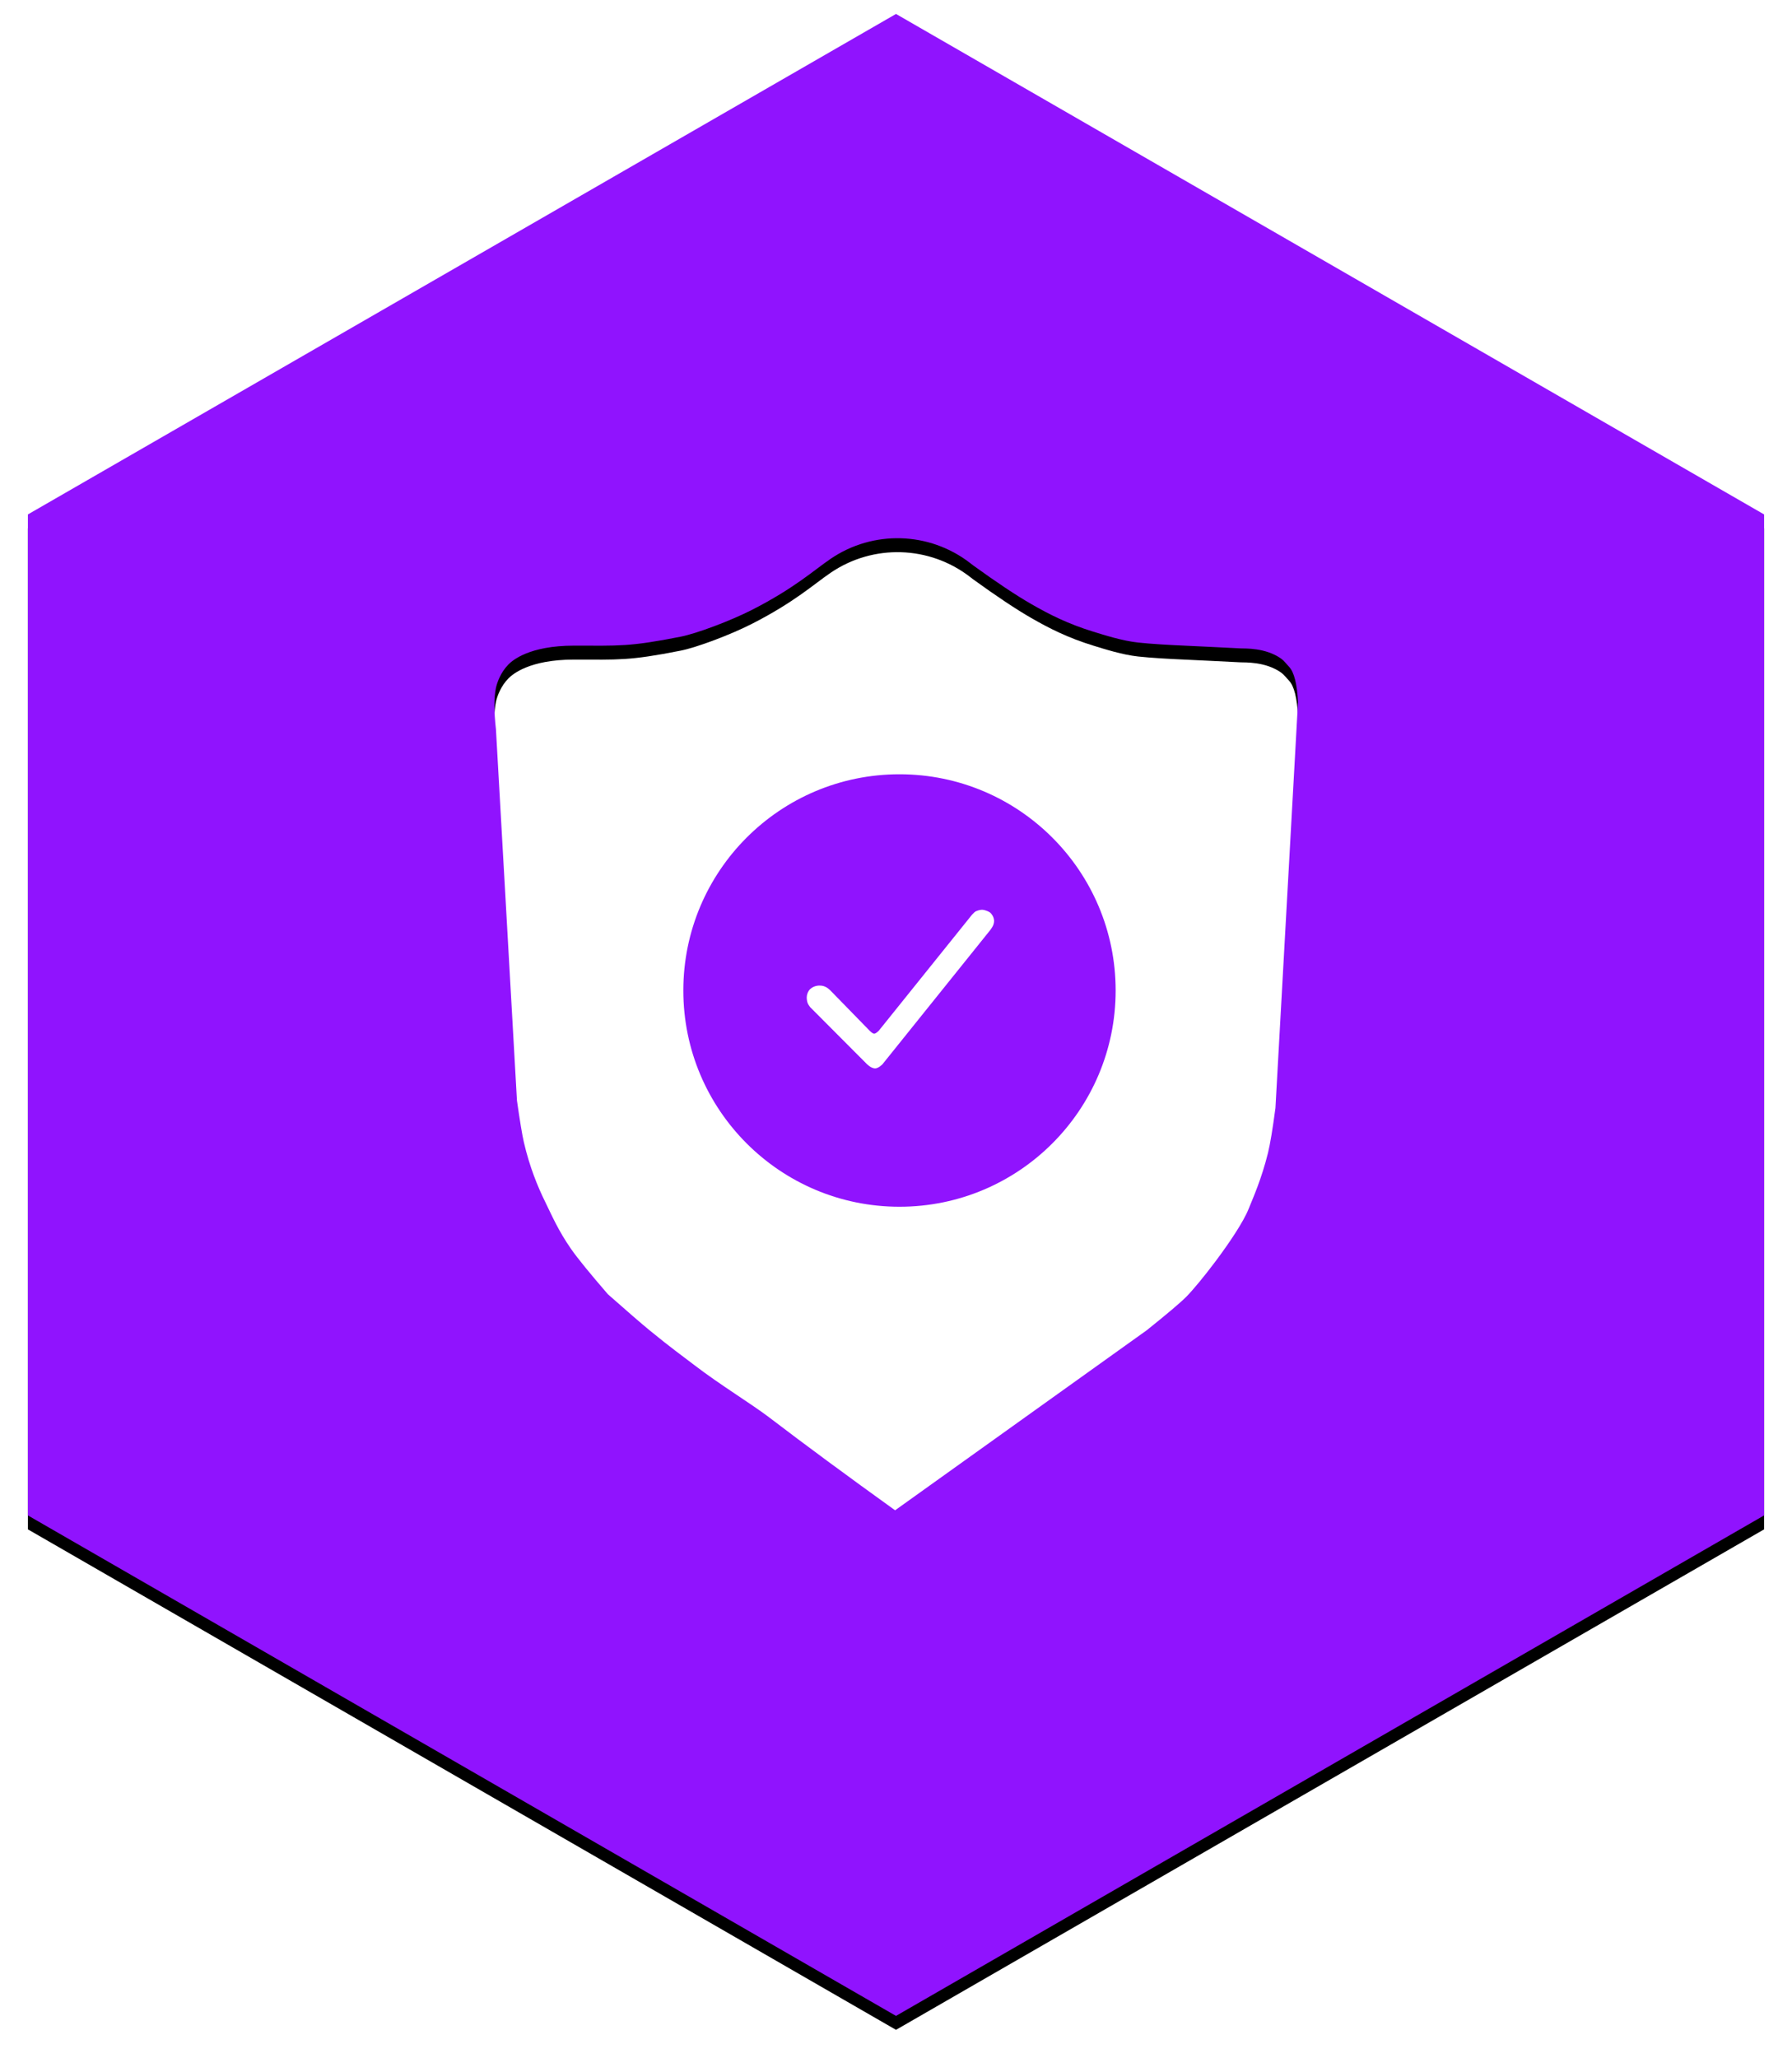 <?xml version="1.0" encoding="UTF-8"?>
<svg width="257px" height="295px" viewBox="0 0 257 295" version="1.1" xmlns="http://www.w3.org/2000/svg" xmlns:xlink="http://www.w3.org/1999/xlink">
    <!-- Generator: Sketch 49.1 (51147) - http://www.bohemiancoding.com/sketch -->
    <title>Safer_Icon</title>
    <desc>Created with Sketch.</desc>
    <defs>
        <path d="M124.5,0 L249,71.75 L249,215.25 L124.5,287 L3.19744231e-14,215.25 L-4.97379915e-14,71.75 L124.5,0 Z M115.134,78.107 C112.673,79.781 109.975,82.296 103.884,85.411 C100.704,87.037 95.852,88.836 93.617,89.277 C86.159,90.75 84.768,90.56 78.323,90.56 C71.878,90.56 69.47,92.684 68.883,93.291 C67.851,94.36 67.313,95.739 67.126,96.618 C66.833,97.998 66.833,99.974 67.126,102.548 L70.139,155.77 C70.565,158.74 70.893,160.724 71.124,161.723 C71.95,165.294 73.124,168.142 74.184,170.29 C75.06,172.066 76.035,174.384 77.925,177.088 C78.828,178.381 80.58,180.533 83.18,183.543 C85.974,186.012 87.964,187.733 89.148,188.705 C92.147,191.166 93.951,192.453 95.629,193.739 C99.237,196.505 103.798,199.284 106.263,201.163 C111.468,205.132 117.504,209.583 124.37,214.517 L160.462,188.705 C163.42,186.336 165.315,184.731 166.146,183.89 C167.069,182.956 168.673,181.025 170.287,178.875 C172.295,176.2 174.318,173.185 175.065,171.323 C175.696,169.749 176.913,167.061 177.848,163.281 C178.157,162.029 178.514,159.882 178.918,156.841 L182.153,98.648 C182.022,96.049 181.596,94.365 180.876,93.595 C180.533,93.229 180.114,92.688 179.729,92.418 C177.472,90.828 174.551,90.985 173.884,90.952 C171.664,90.845 168.09,90.654 165.863,90.56 C163.813,90.473 161.051,90.316 159.224,90.117 C156.963,89.87 154.446,89.067 152.737,88.539 C149.182,87.443 146.506,86.098 143.91,84.604 C141.733,83.352 138.954,81.504 135.574,79.06 L135.105,78.699 C129.276,74.207 121.22,73.968 115.134,78.107 Z" id="path-1"></path>
        <filter x="-2.8%" y="-1.7%" width="105.6%" height="104.9%" filterUnits="objectBoundingBox" id="filter-2">
            <feOffset dx="0" dy="2" in="SourceAlpha" result="shadowOffsetOuter1"></feOffset>
            <feGaussianBlur stdDeviation="2" in="shadowOffsetOuter1" result="shadowBlurOuter1"></feGaussianBlur>
            <feColorMatrix values="0 0 0 0 0   0 0 0 0 0   0 0 0 0 0  0 0 0 0.5 0" type="matrix" in="shadowBlurOuter1"></feColorMatrix>
        </filter>
    </defs>
    <g id="Page-1" stroke="none" stroke-width="1" fill="none" fill-rule="evenodd">
        <g id="Desktop-HD-Copy" transform="translate(-119, -479)">
            <g id="Safer_Icon" transform="translate(123, 481)">
                <path d="M125,171 C107.879,171 94,157.121 94,140 C94,122.879 107.879,109 125,109 C142.121,109 156,122.879 156,140 C156,157.121 142.121,171 125,171 Z M112.189,142.385 L120.359,150.582 C120.587,150.778 120.753,150.905 120.857,150.963 C121.097,151.097 121.352,151.17 121.493,151.17 C121.64,151.17 121.828,151.11 122.081,150.963 C122.178,150.906 122.335,150.779 122.552,150.582 L138.036,131.31 C138.246,131.015 138.374,130.809 138.421,130.693 C138.563,130.343 138.576,130.074 138.563,129.939 C138.51,129.402 138.223,129.037 138.036,128.856 C137.904,128.728 137.357,128.465 136.911,128.429 C136.798,128.42 136.46,128.424 135.992,128.626 C135.844,128.69 135.648,128.858 135.404,129.129 L122.032,145.764 C121.739,146.05 121.52,146.192 121.373,146.192 C121.227,146.192 121.009,146.05 120.72,145.764 L115.055,139.957 C114.828,139.755 114.669,139.628 114.578,139.575 C114.178,139.342 113.922,139.321 113.753,139.303 C112.976,139.218 112.415,139.583 112.189,139.799 C111.964,140.014 111.626,140.54 111.711,141.271 C111.728,141.413 111.754,141.649 111.883,141.92 C111.93,142.017 112.032,142.172 112.189,142.385 Z" id="Combined-Shape" fill="#9013FE"></path>
                <g id="Combined-Shape">
                    <use fill="black" fill-opacity="1" filter="url(#filter-2)" xlink:href="#path-1"></use>
                    <use fill="#9013FE" fill-rule="evenodd" xlink:href="#path-1"></use>
                </g>
            </g>
        </g>
    </g>
</svg>